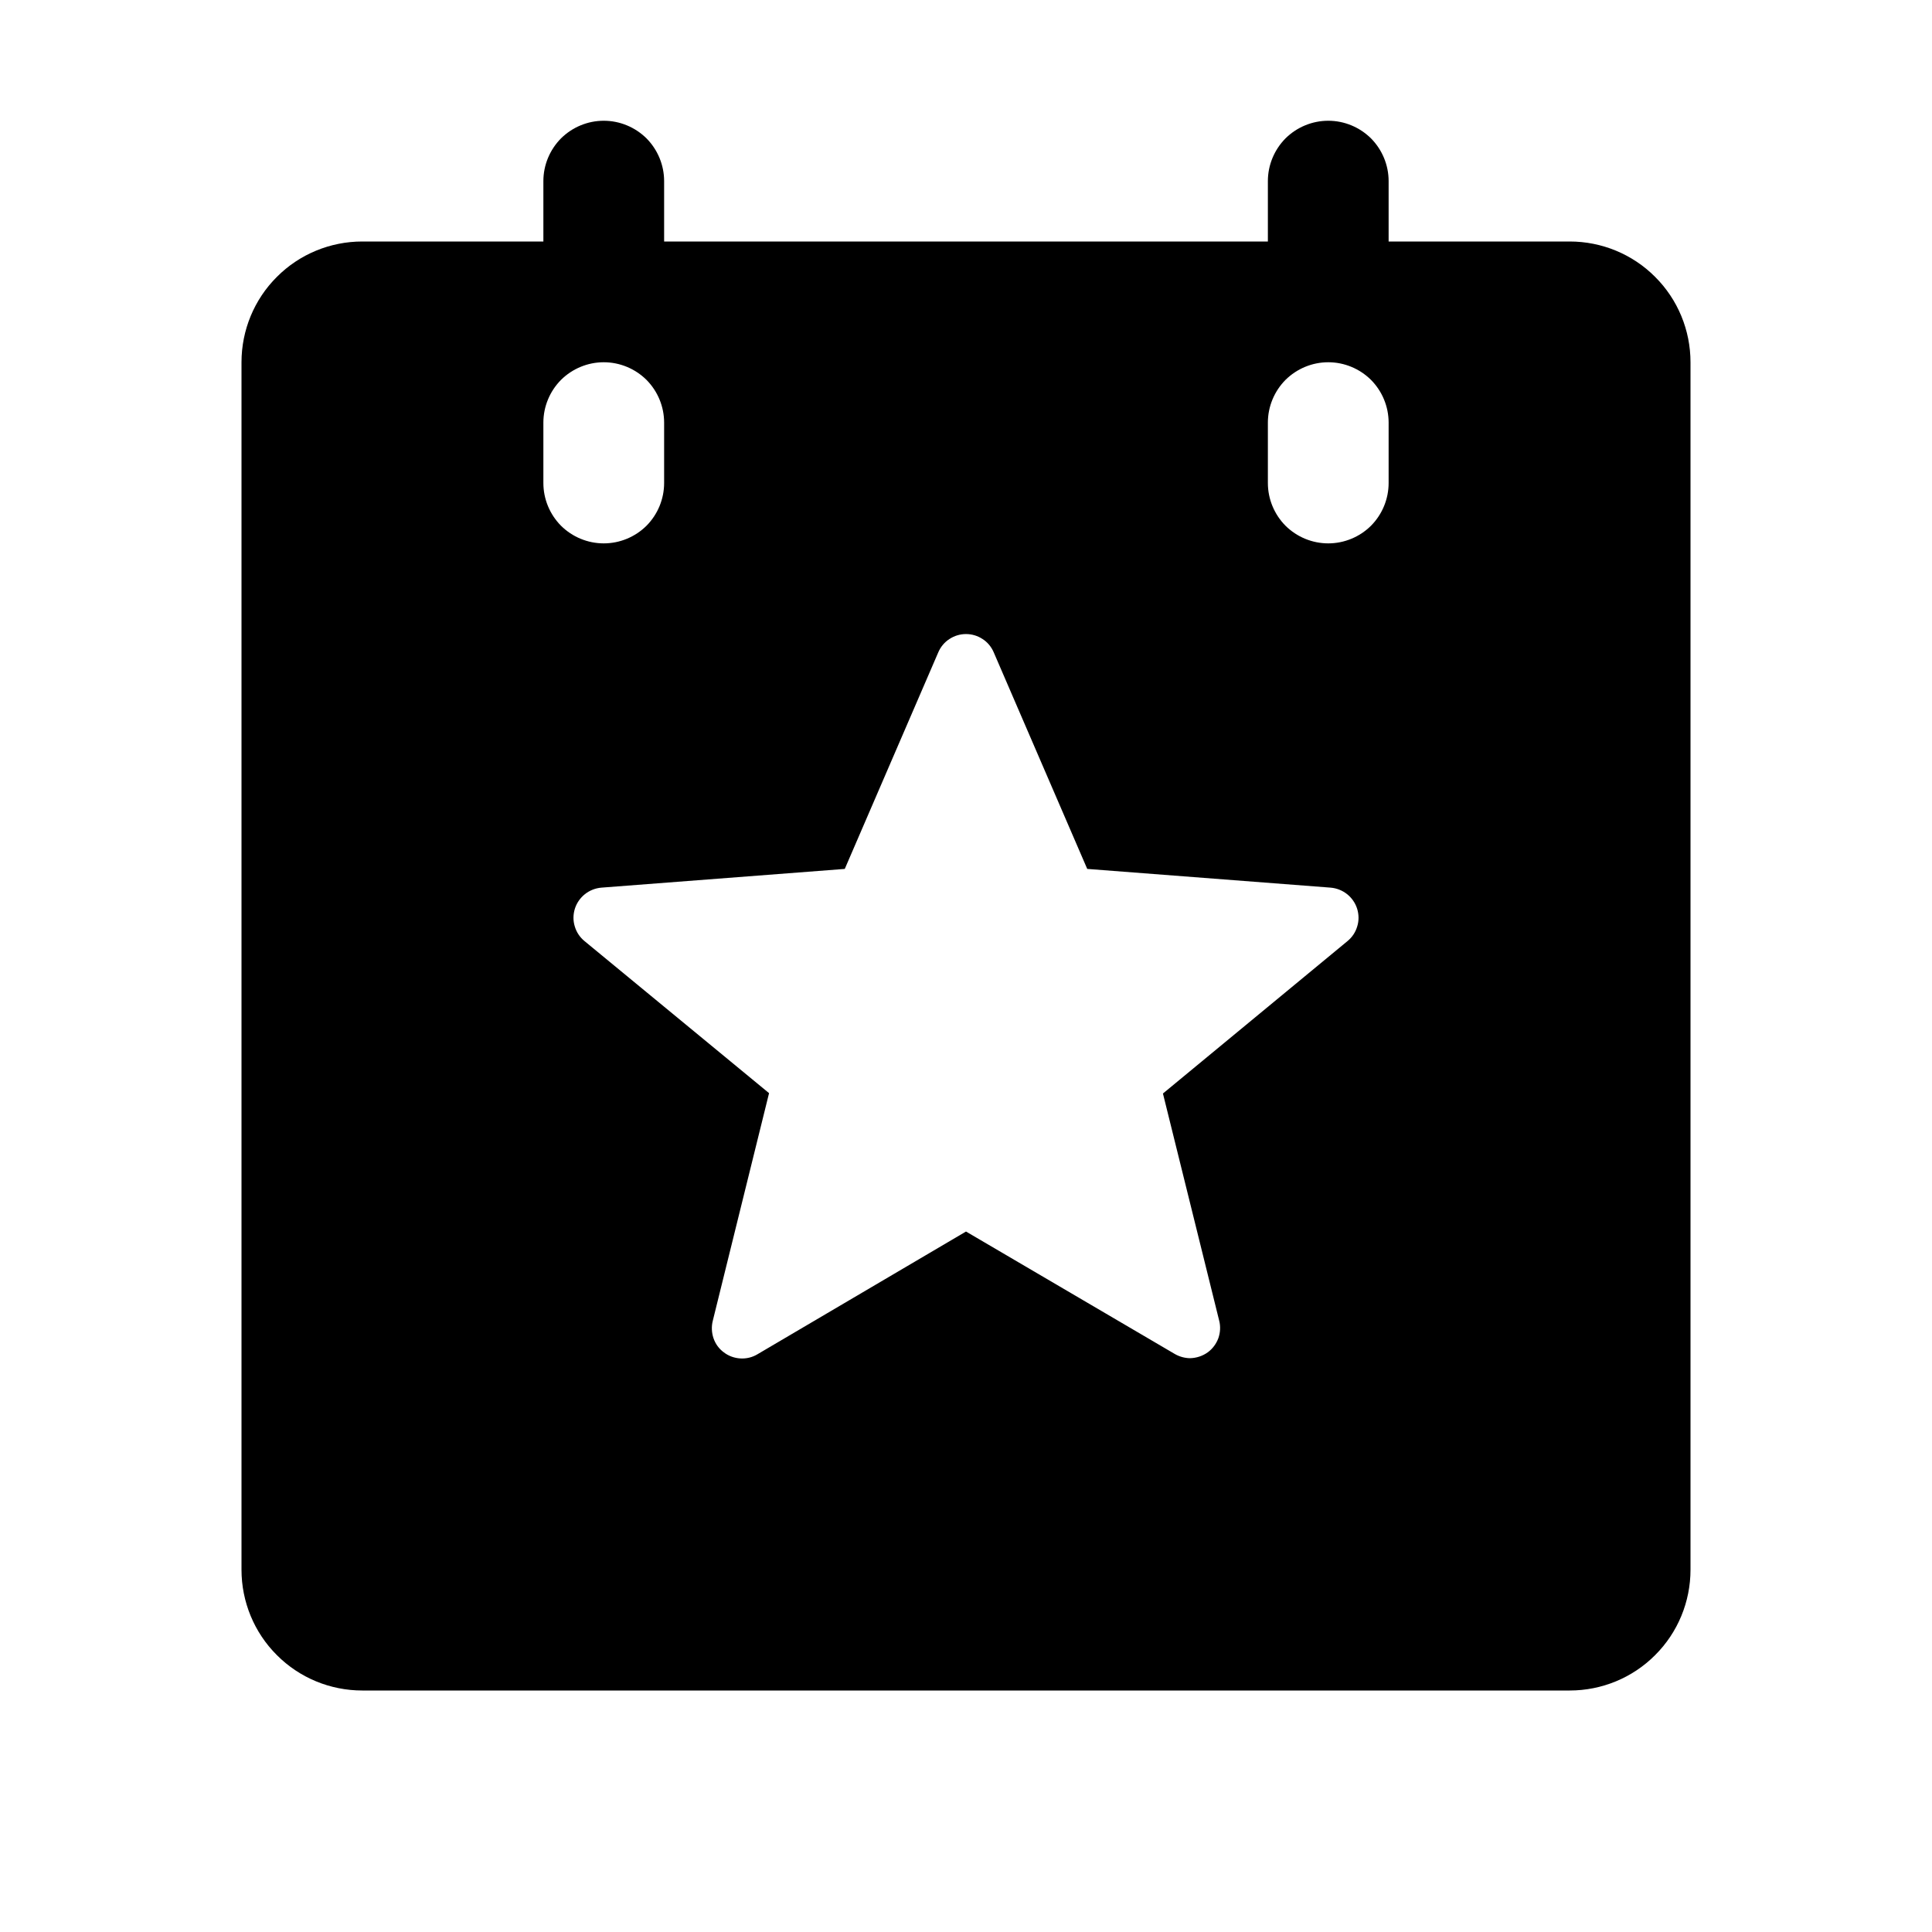 <svg width="16" height="16" viewBox="0 0 16 16" fill="none" xmlns="http://www.w3.org/2000/svg">
<g clip-path="url(#clip0_5_1221)">
<path d="M13 2H11.5V1.5C11.5 1.367 11.447 1.24 11.354 1.146C11.26 1.053 11.133 1 11 1C10.867 1 10.74 1.053 10.646 1.146C10.553 1.24 10.5 1.367 10.5 1.5V2H5.5V1.5C5.5 1.367 5.447 1.24 5.354 1.146C5.26 1.053 5.133 1 5 1C4.867 1 4.74 1.053 4.646 1.146C4.553 1.24 4.5 1.367 4.5 1.5V2H3C2.735 2 2.48 2.105 2.293 2.293C2.105 2.48 2 2.735 2 3V13C2 13.265 2.105 13.52 2.293 13.707C2.48 13.895 2.735 14 3 14H13C13.265 14 13.52 13.895 13.707 13.707C13.895 13.52 14 13.265 14 13V3C14 2.735 13.895 2.48 13.707 2.293C13.52 2.105 13.265 2 13 2ZM4.5 4V3.5C4.5 3.367 4.553 3.24 4.646 3.146C4.74 3.053 4.867 3 5 3C5.133 3 5.26 3.053 5.354 3.146C5.447 3.24 5.5 3.367 5.5 3.5V4C5.5 4.133 5.447 4.26 5.354 4.354C5.26 4.447 5.133 4.5 5 4.5C4.867 4.5 4.74 4.447 4.646 4.354C4.553 4.26 4.5 4.133 4.5 4ZM11.159 7.794L9.631 9.056L10.097 10.938C10.109 10.985 10.106 11.036 10.09 11.082C10.073 11.128 10.043 11.169 10.004 11.198C9.96 11.23 9.908 11.247 9.854 11.248C9.81 11.247 9.767 11.235 9.729 11.213L8 10.199L6.272 11.216C6.23 11.241 6.181 11.253 6.131 11.25C6.082 11.247 6.034 11.23 5.995 11.2C5.955 11.171 5.925 11.13 5.909 11.083C5.893 11.036 5.891 10.985 5.903 10.938L6.369 9.053L4.841 7.794C4.802 7.762 4.774 7.72 4.76 7.672C4.745 7.624 4.746 7.573 4.761 7.525C4.776 7.478 4.805 7.436 4.844 7.405C4.883 7.374 4.931 7.355 4.981 7.351L6.996 7.196L7.771 5.401C7.79 5.357 7.822 5.318 7.863 5.292C7.904 5.265 7.951 5.251 8 5.251C8.049 5.251 8.096 5.265 8.137 5.292C8.178 5.318 8.21 5.357 8.229 5.401L9.004 7.196L11.019 7.351C11.069 7.355 11.117 7.374 11.156 7.405C11.195 7.436 11.224 7.478 11.239 7.525C11.254 7.573 11.255 7.624 11.24 7.672C11.226 7.72 11.198 7.762 11.159 7.794ZM11.5 4C11.5 4.133 11.447 4.26 11.354 4.354C11.26 4.447 11.133 4.5 11 4.5C10.867 4.5 10.74 4.447 10.646 4.354C10.553 4.26 10.5 4.133 10.5 4V3.5C10.5 3.367 10.553 3.24 10.646 3.146C10.74 3.053 10.867 3 11 3C11.133 3 11.26 3.053 11.354 3.146C11.447 3.24 11.5 3.367 11.5 3.5V4Z" fill="black"/>
</g>
<defs>
<clipPath id="clip0_5_1221">
<rect width="16" height="16" fill="white"/>
</clipPath>
</defs>
</svg>
